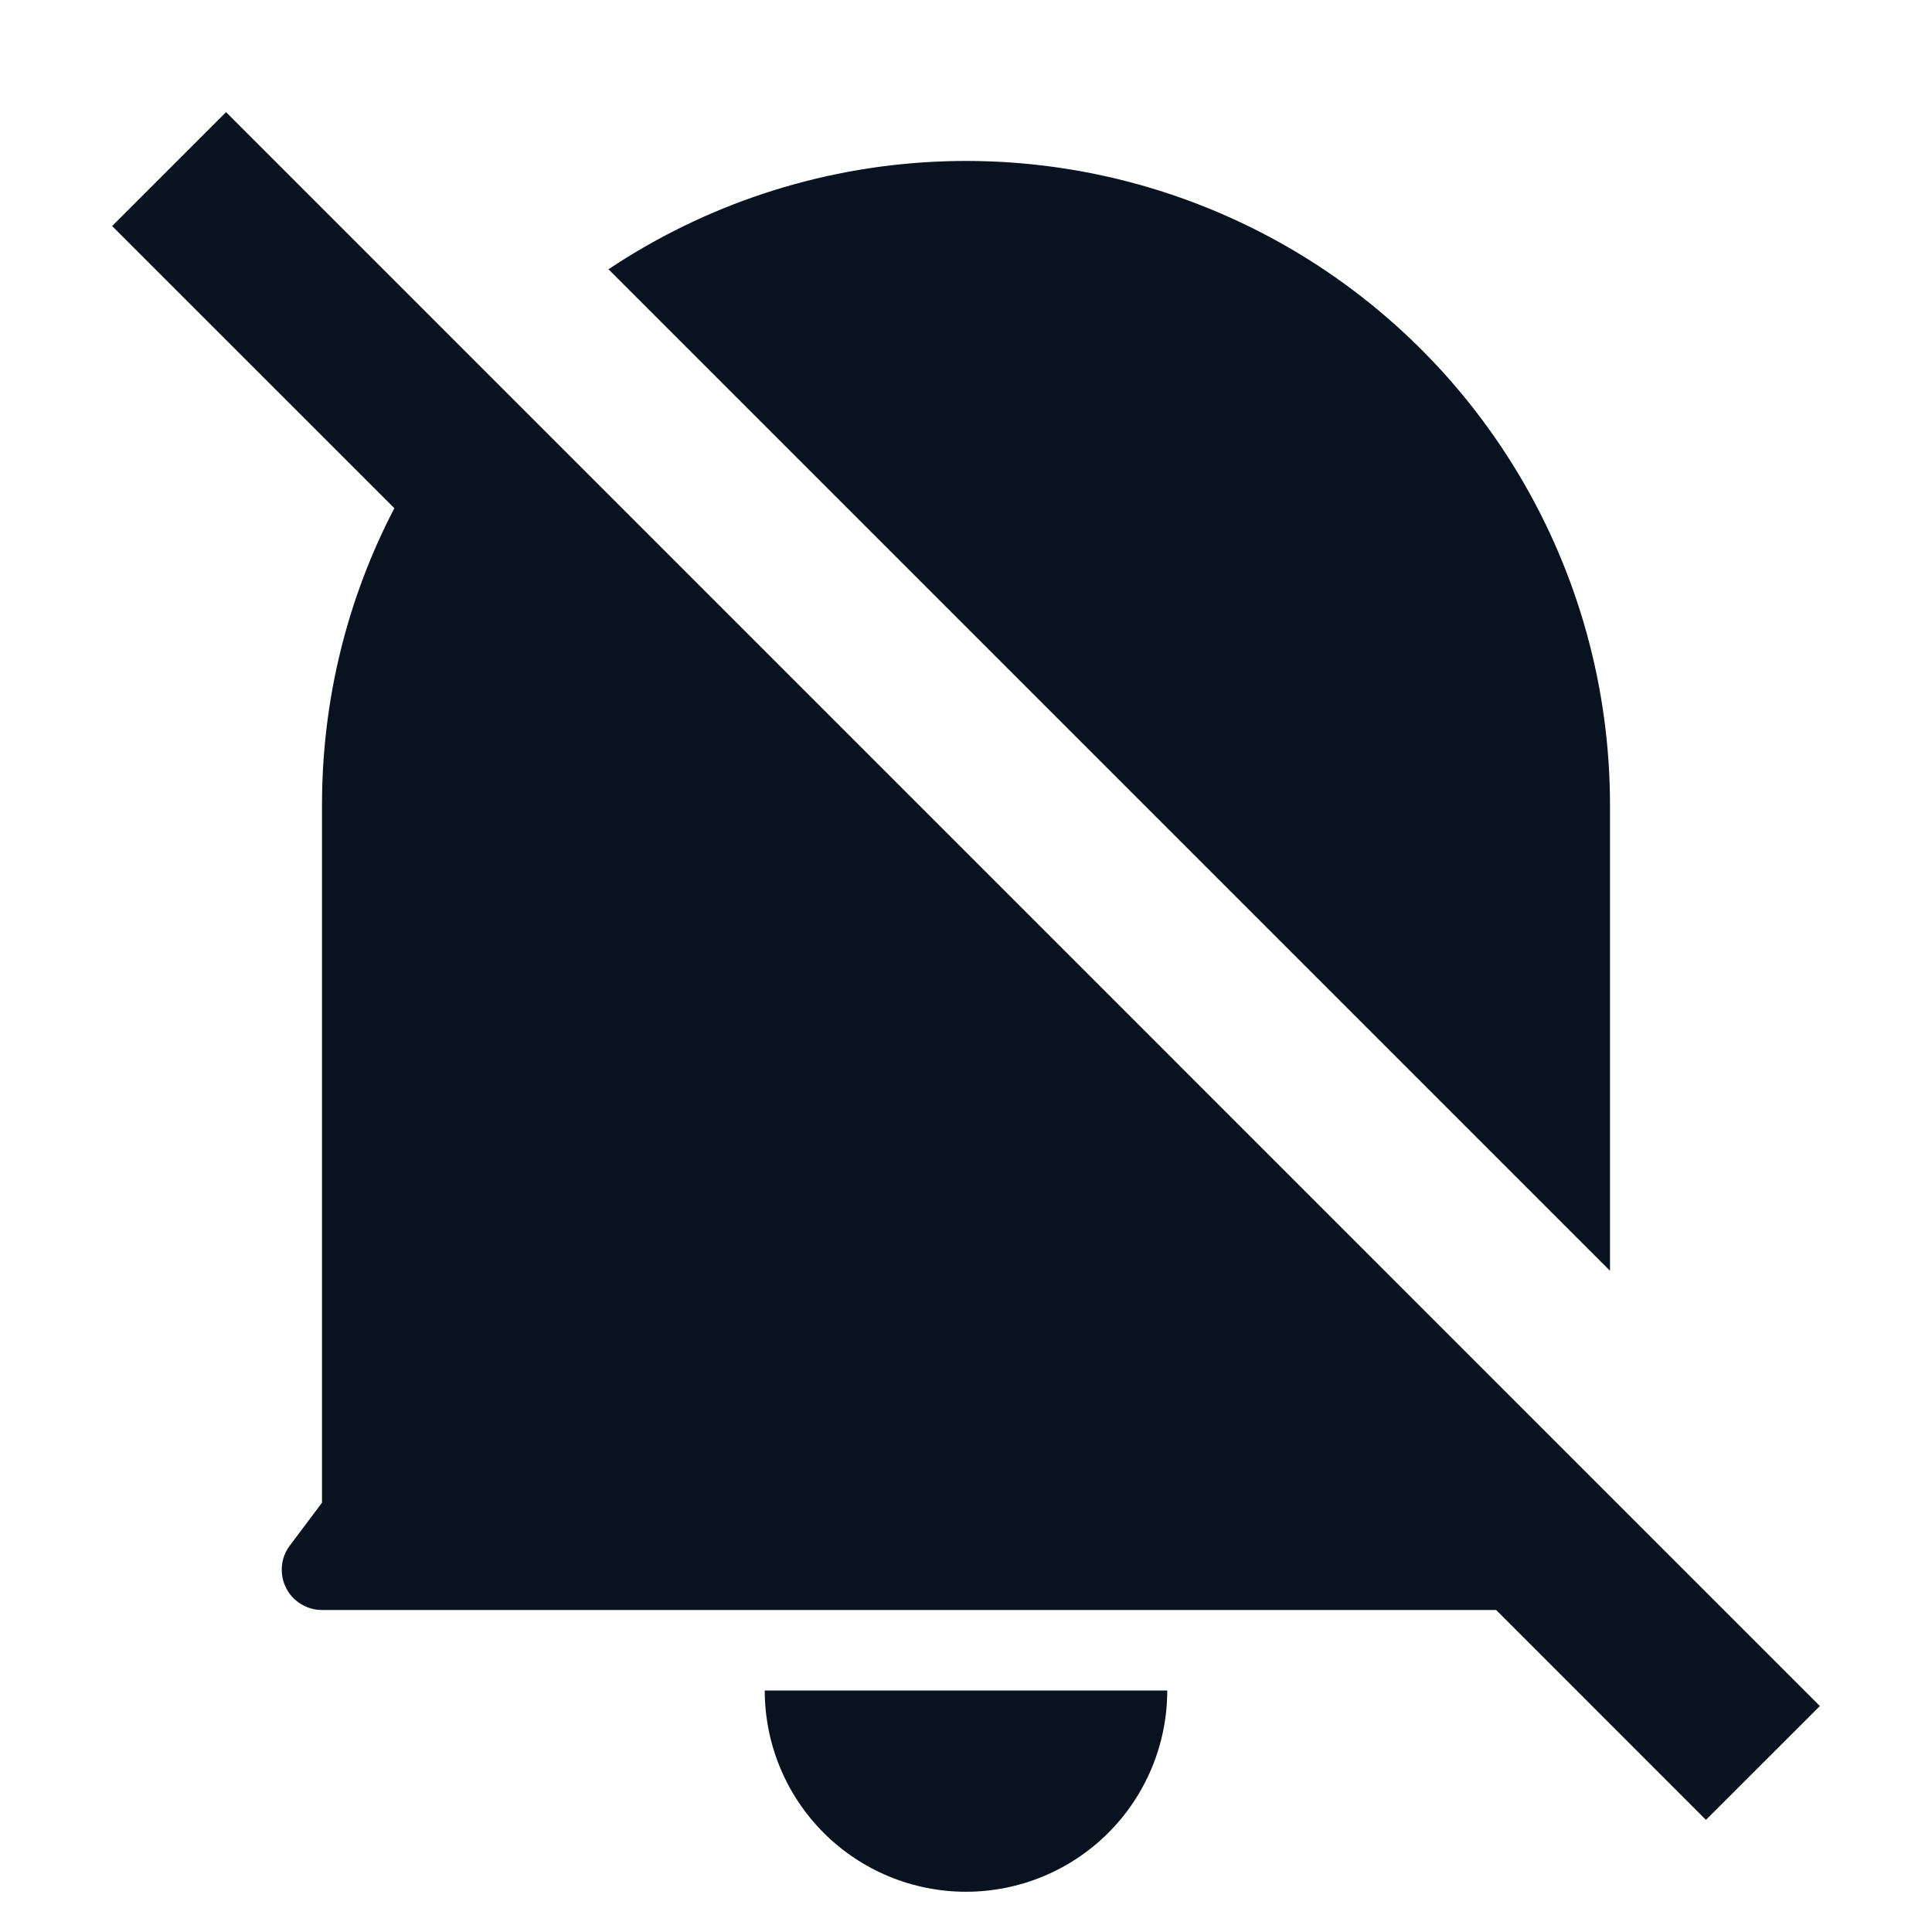 <svg width="24" height="24" viewBox="0 0 24 24" fill="none" xmlns="http://www.w3.org/2000/svg">
<g clip-path="url(#clip0_11_50864)">
<path d="M18.586 20H4C3.907 20 3.816 19.974 3.737 19.925C3.658 19.877 3.594 19.807 3.553 19.724C3.511 19.641 3.494 19.548 3.502 19.455C3.51 19.363 3.544 19.274 3.6 19.2L4 18.667V10C4 8.67 4.324 7.416 4.899 6.313L1.393 2.808L2.808 1.393L22.607 21.193L21.192 22.607L18.586 20ZM20 15.786L7.559 3.345C8.764 2.541 10.164 2.079 11.611 2.009C13.058 1.938 14.496 2.262 15.774 2.945C17.051 3.628 18.118 4.645 18.863 5.888C19.607 7.13 20 8.552 20 10V15.786ZM9.5 21H14.5C14.5 21.663 14.237 22.299 13.768 22.768C13.299 23.237 12.663 23.5 12 23.5C11.337 23.5 10.701 23.237 10.232 22.768C9.763 22.299 9.5 21.663 9.5 21Z" fill="#09121F"/>
</g>
<defs>
<clipPath id="clip0_11_50864">
<rect width="24" height="24" fill="white"/>
</clipPath>
</defs>
</svg>
